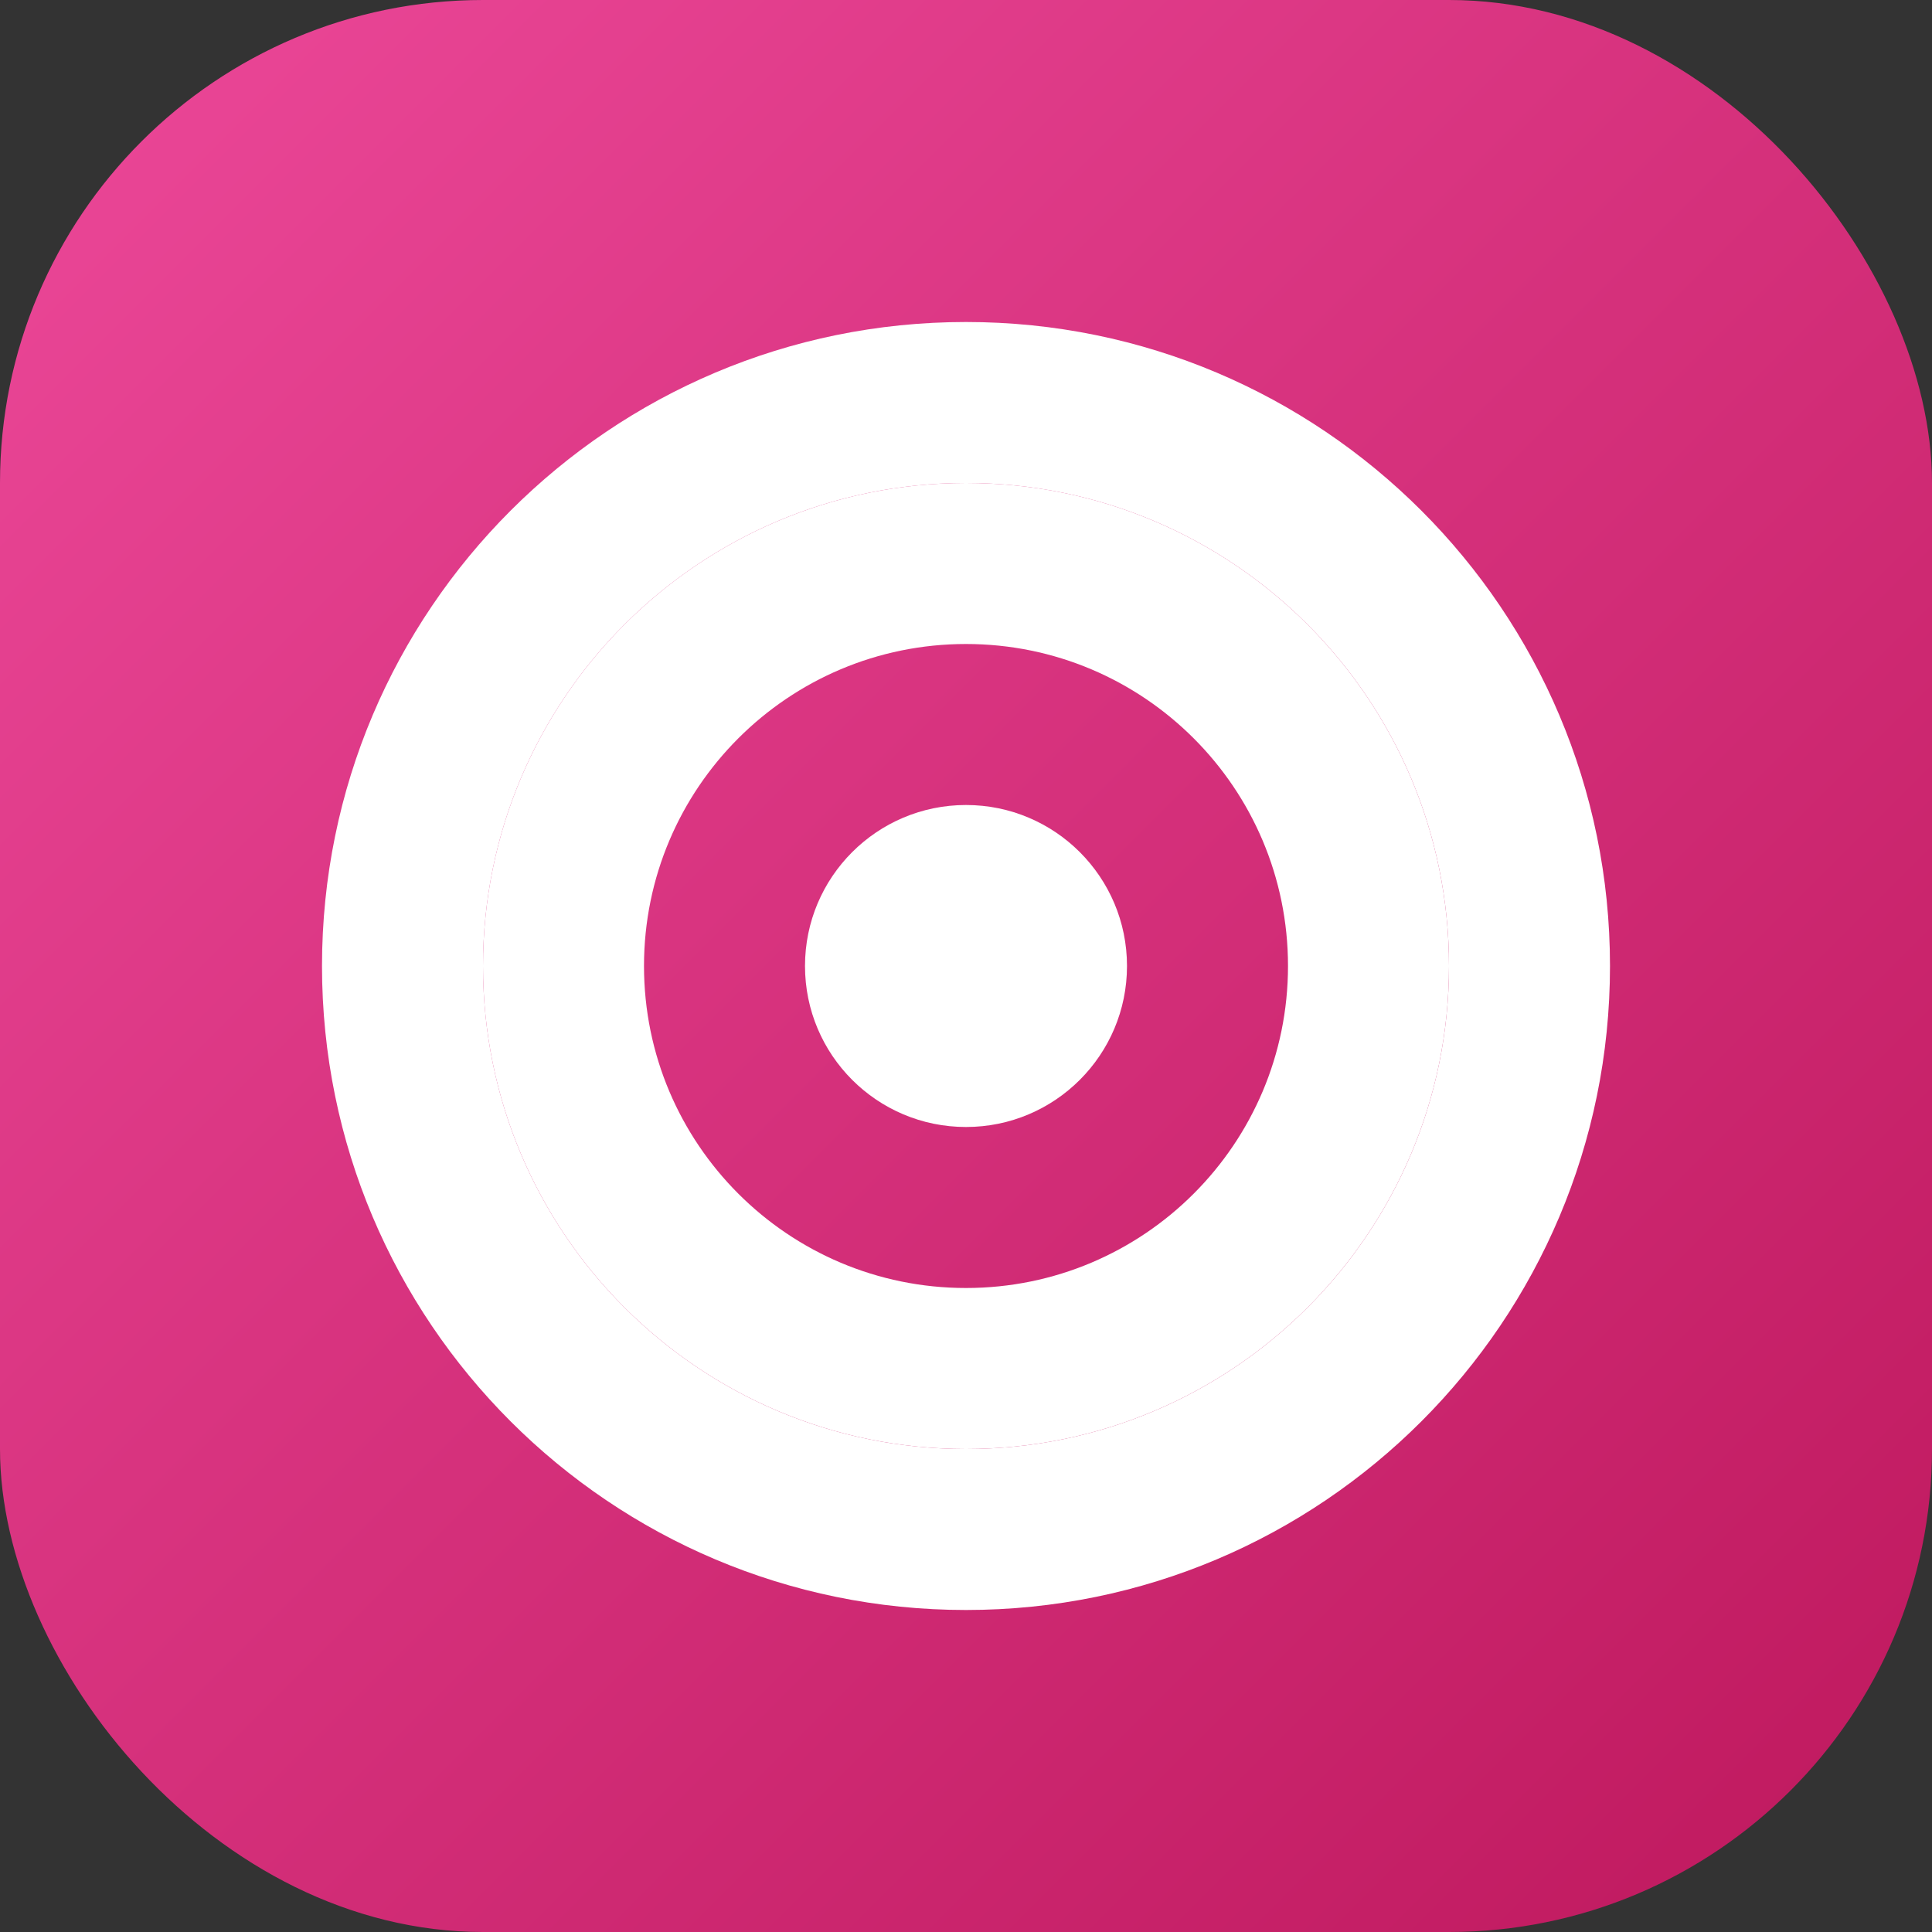 <svg width="48" height="48" viewBox="0 0 48 48" fill="none" xmlns="http://www.w3.org/2000/svg">
  <rect x="0" y="0" width="48" height="48" fill="#333333" stroke="none"/>
  <rect width="48" height="48" rx="12" fill="url(#gradient)"/>
  <path d="M24 8C15.163 8 8 15.163 8 24s7.163 16 16 16 16-7.163 16-16S32.837 8 24 8zm0 28c-6.627 0-12-5.373-12-12s5.373-12 12-12 12 5.373 12 12-5.373 12-12 12z" fill="white"/>
  <path d="M24 12c-6.627 0-12 5.373-12 12s5.373 12 12 12 12-5.373 12-12-5.373-12-12-12zm0 20c-4.418 0-8-3.582-8-8s3.582-8 8-8 8 3.582 8 8-3.582 8-8 8z" fill="white"/>
  <circle cx="24" cy="24" r="4" fill="white"/>
  <defs>
    <linearGradient id="gradient" x1="0" y1="0" x2="48" y2="48" gradientUnits="userSpaceOnUse">
      <stop stop-color="#ec4899"/>
      <stop offset="1" stop-color="#be185d"/>
    </linearGradient>
  </defs>
</svg>







